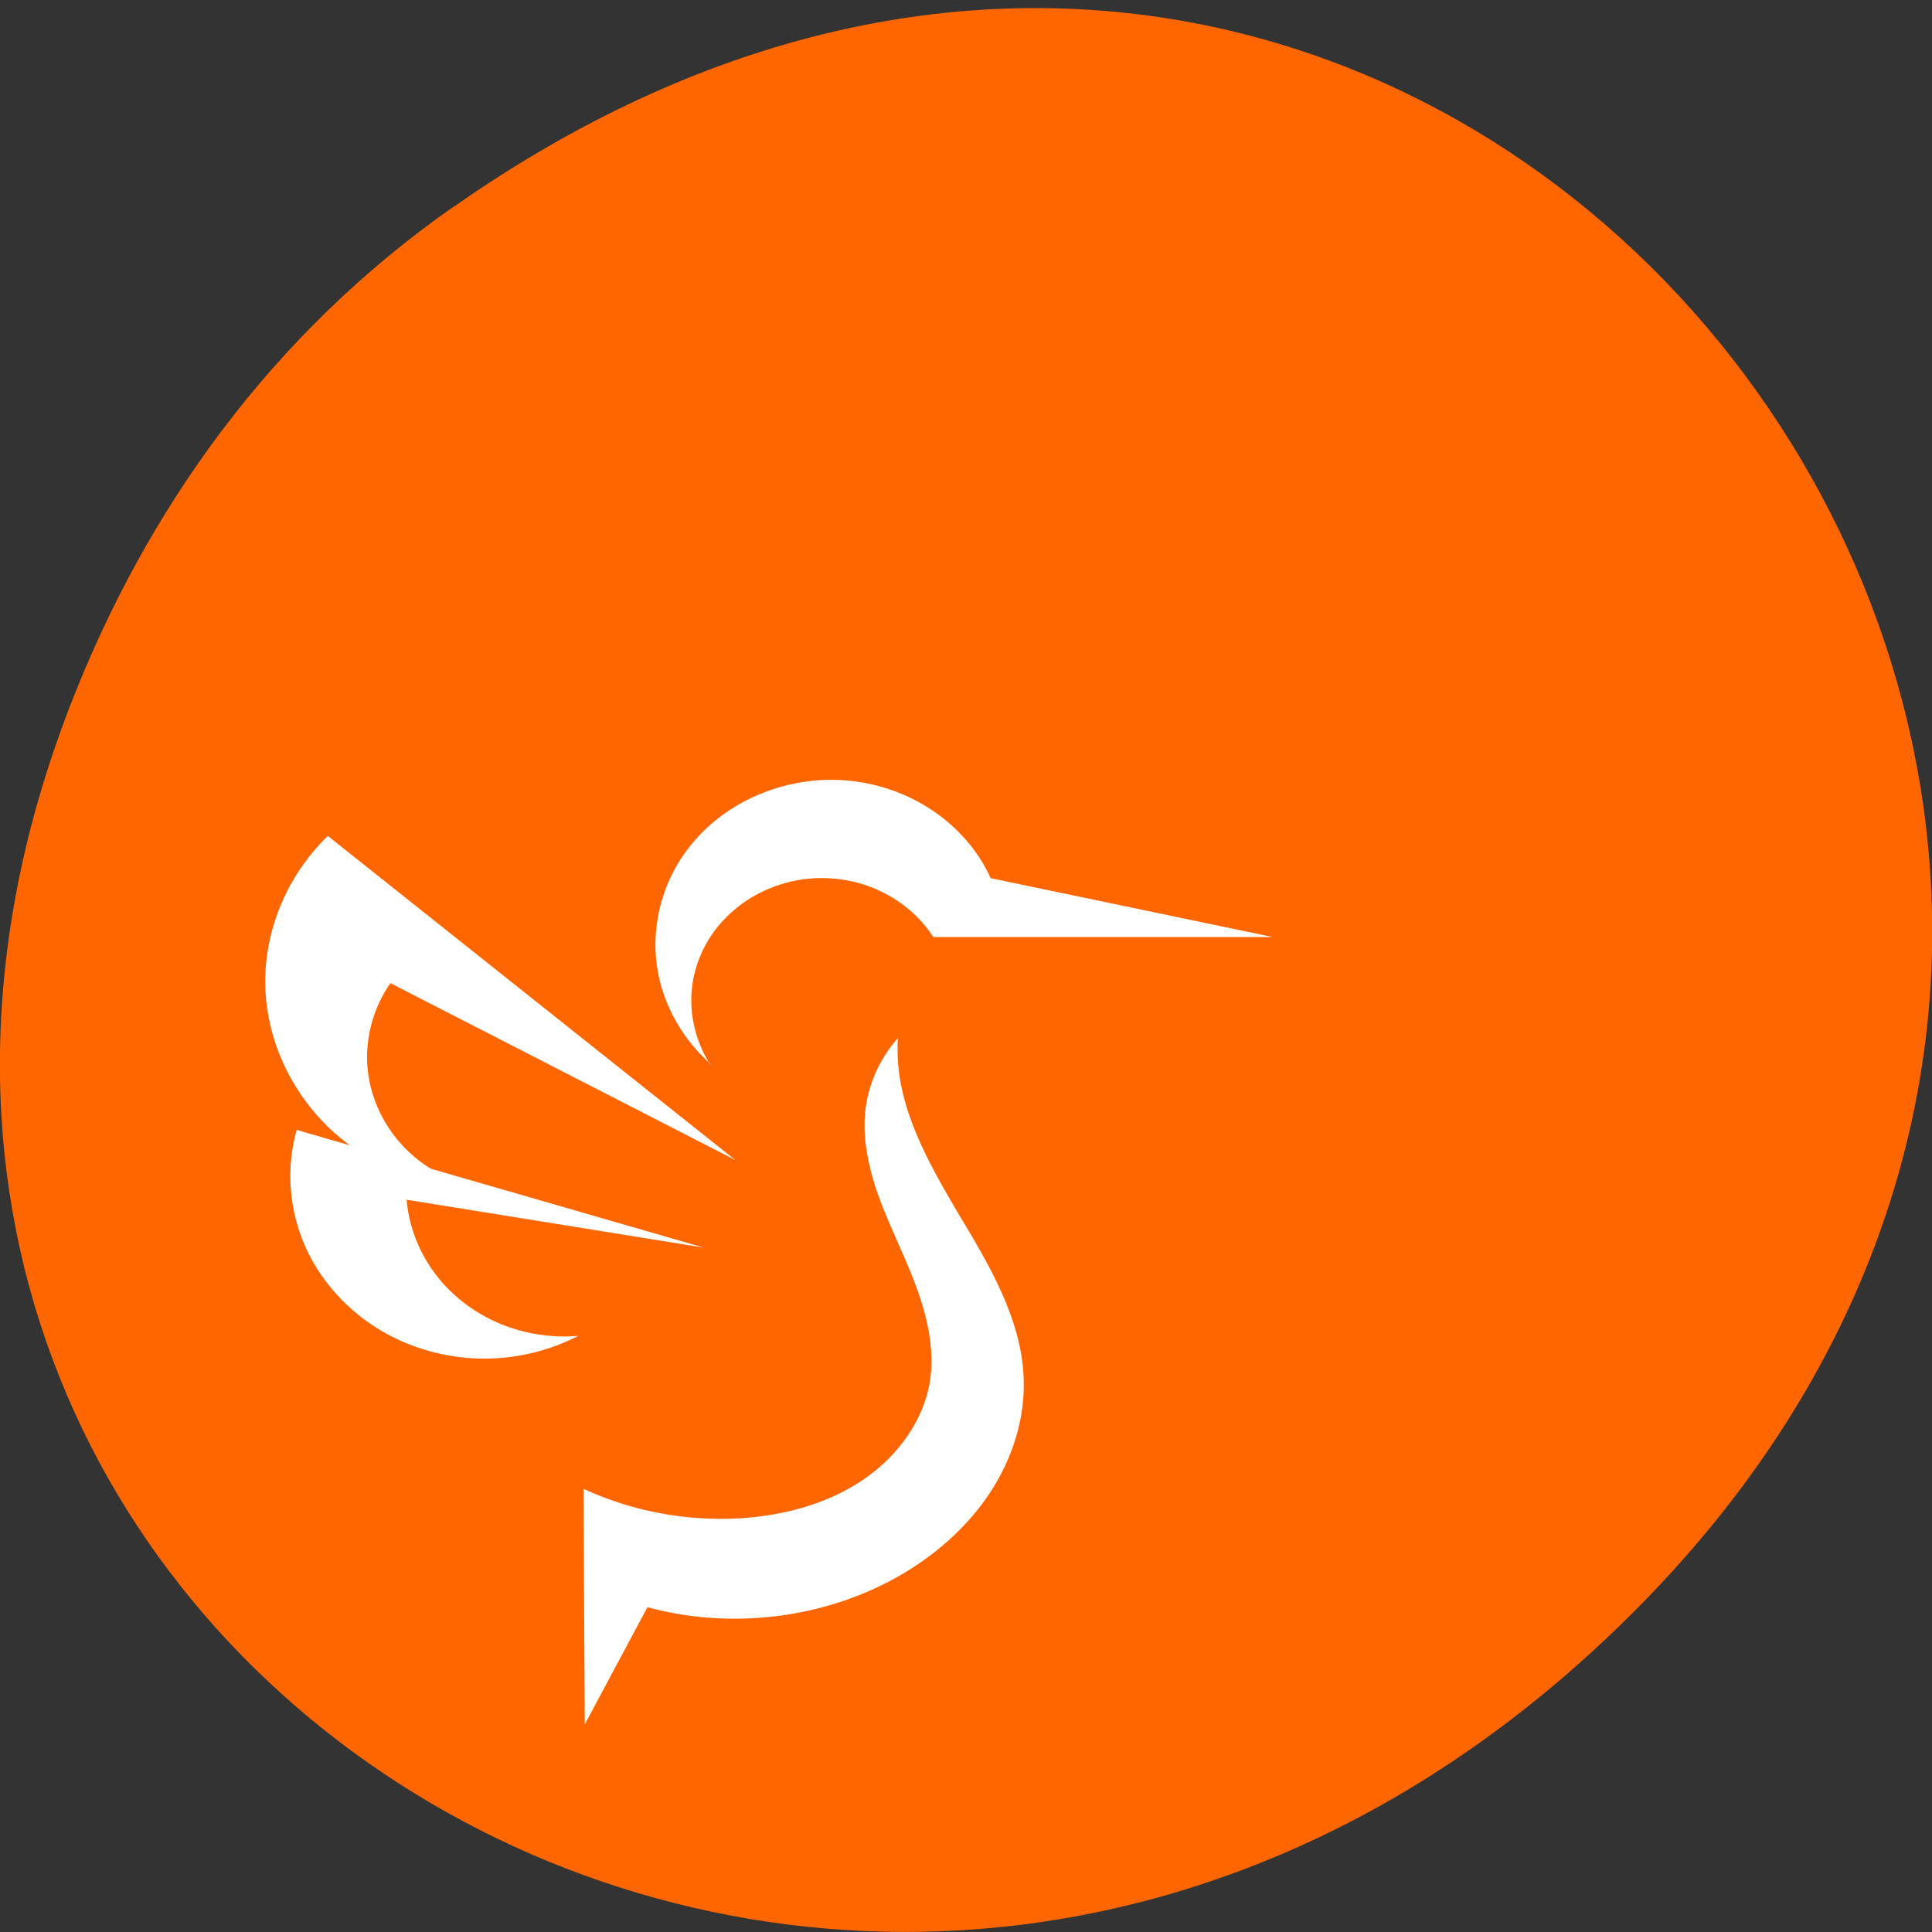 <svg xmlns="http://www.w3.org/2000/svg" viewBox="0 0 256 256" xmlns:xlink="http://www.w3.org/1999/xlink"><rect x="0" y="0" width="256" height="256" fill="#333333" stroke="none"/><path d="m 60.2 27.35 c 130.9 -91.7 263.6 77.6 156.9 185.6 c -100.5 101.7 -256.7 7.42 -207.9 -119.2 c 10.19 -26.41 26.91 -49.59 50.95 -66.4" style="fill:#f60"/><g transform="matrix(2.89 0 0 2.715 -1630.7 -1927.7)" style="enable-background:new"><flowRoot transform="translate(-249.2 -823.5)" text-align="start" line-height="125%" style="letter-spacing:0;word-spacing:0;font-size:10;font-family:FontAwesome"><flowRegion><path d="M 927,1114 H1140 V1251 H927 z" id="0"/></flowRegion><flowPara/></flowRoot><g transform="matrix(1.437 0 0 1.437 -251 -349)" style="fill:#fff"><path d="m 590 773.1 c -0.81 -0.77 -1.39 -1.79 -1.63 -2.88 -0.24 -1.1 -0.13 -2.26 0.29 -3.3 0.42 -1.04 1.17 -1.94 2.11 -2.55 0.94 -0.61 2.06 -0.94 3.18 -0.92 1.06 0.02 2.11 0.35 2.99 0.94 0.88 0.59 1.59 1.43 2 2.4 l 9 2 h -10.83 c -0.6 -1 -1.64 -1.72 -2.78 -1.93 -0.79 -0.15 -1.61 -0.07 -2.35 0.24 -0.74 0.3 -1.39 0.82 -1.85 1.48 -0.46 0.66 -0.72 1.45 -0.74 2.25 -0.02 0.8 0.19 1.6 0.6 2.29 z"/><g transform="matrix(0.12 0 0 0.12 457.6 570.5)"><path d="m 1109.8 1715.4 l -108.2 -91.6 c -10.66 11 -16.77 26.31 -16.64 41.64 0.13 15.55 6.69 30.94 17.8 41.81 11.1 10.87 26.66 17.1 42.2 16.85 -8.54 -1.18 -16.65 -5.36 -22.56 -11.64 -5.91 -6.28 -9.6 -14.62 -10.26 -23.2 -0.64 -8.31 1.54 -16.82 6.1 -23.8 l 91.5 49.96 z"/><path d="m 1101.5 1740.3 l -108.2 -33.3 c -2.89 11 -2 22.97 2.47 33.43 4.48 10.46 12.53 19.36 22.49 24.86 7.6 4.2 16.28 6.44 24.96 6.44 8.68 0 17.36 -2.24 24.96 -6.44 -6.99 0.63 -14.1 -0.53 -20.57 -3.34 -6.43 -2.81 -12.14 -7.26 -16.43 -12.82 -4.95 -6.41 -7.99 -14.29 -8.63 -22.37 l 78.92 13.54 z"/></g><path d="m 596 772.2 c -0.56 0.66 -0.92 1.48 -1.04 2.33 -0.11 0.81 0 1.63 0.21 2.42 0.21 0.79 0.53 1.54 0.84 2.29 0.31 0.75 0.62 1.51 0.82 2.3 0.2 0.79 0.29 1.62 0.16 2.42 -0.23 1.34 -1.08 2.54 -2.2 3.32 -1.12 0.78 -2.48 1.16 -3.84 1.25 -1.72 0.11 -3.46 -0.24 -5 -1 l 0.04 8 l 2 -3.98 c 2.64 0.77 5.6 0.39 7.96 -1.02 1.19 -0.71 2.24 -1.69 2.97 -2.87 0.73 -1.18 1.14 -2.58 1.07 -3.96 -0.09 -1.98 -1.1 -3.78 -2.07 -5.5 -0.96 -1.73 -1.94 -3.56 -1.95 -5.54 0 -0.15 0 -0.31 0.01 -0.46 z"/></g><flowRoot transform="translate(-167.2 -710.9)" text-align="start" line-height="125%" style="letter-spacing:0;word-spacing:0;font-size:10;font-family:FontAwesome"><flowRegion><use xlink:href="#0"/></flowRegion><flowPara/></flowRoot></g></svg>